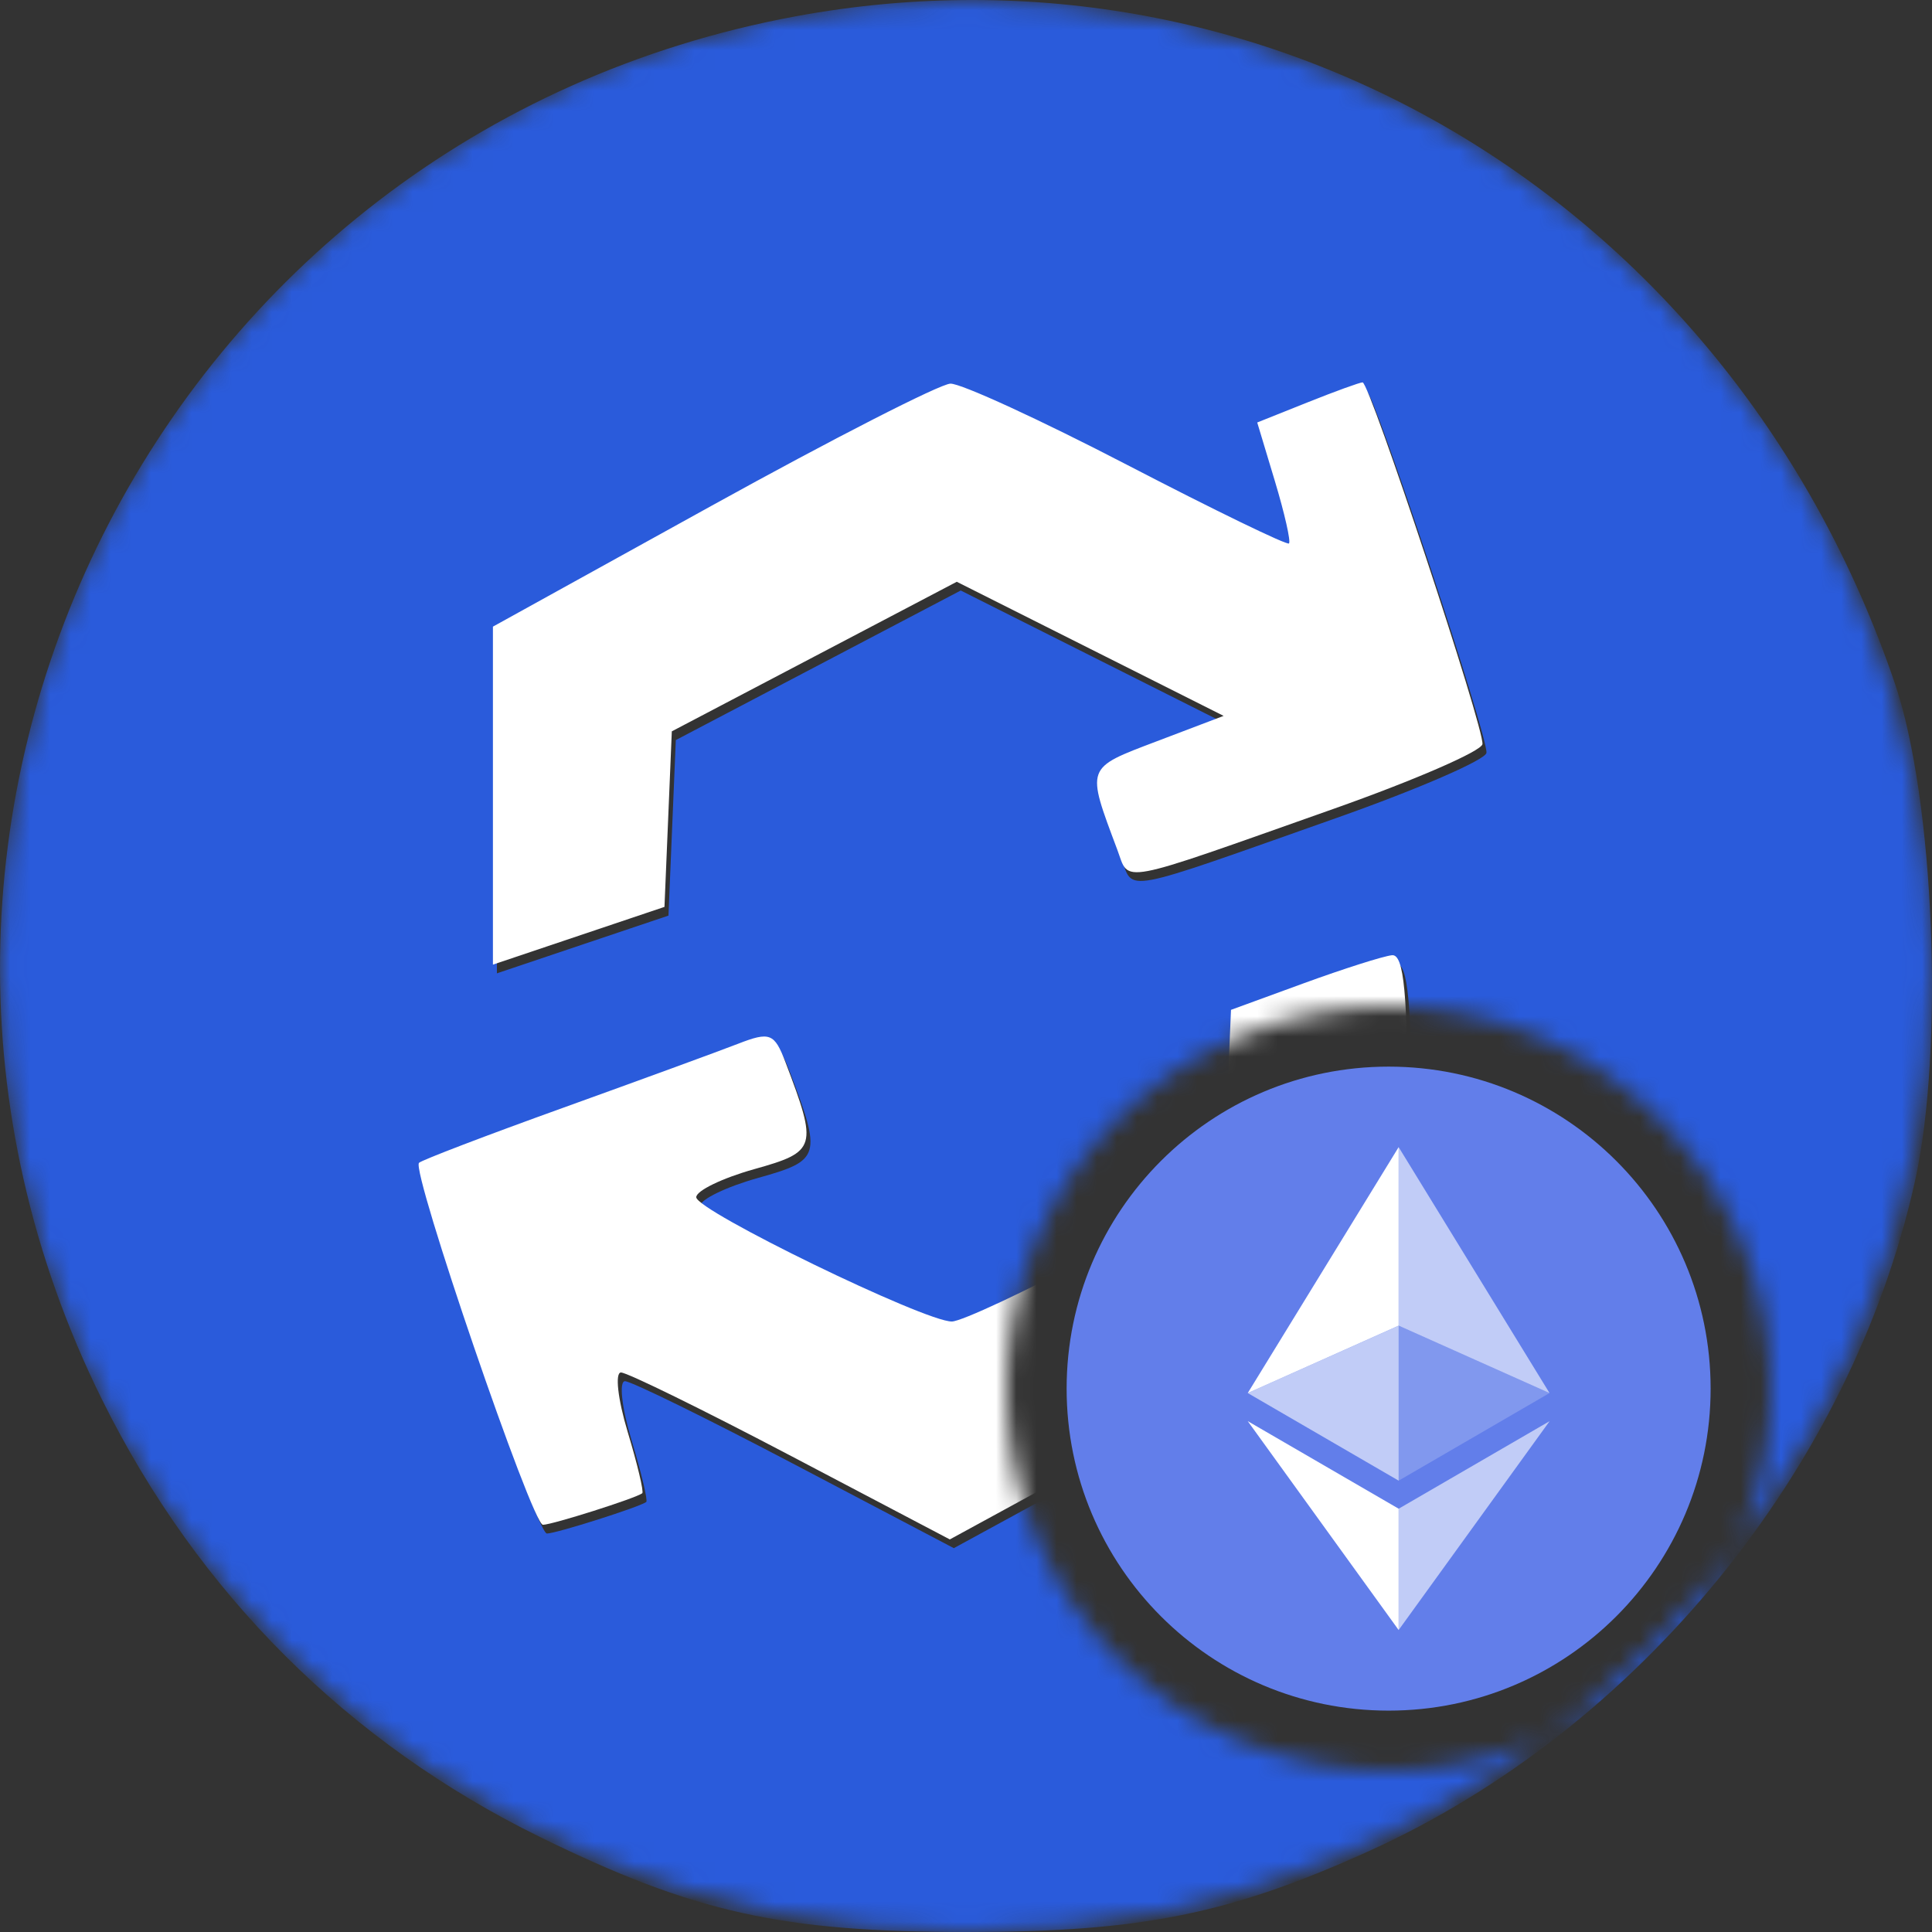 <svg width="96" height="96" viewBox="0 0 96 96" fill="none" xmlns="http://www.w3.org/2000/svg">
<rect x="0" y="0" width="96" height="96" fill="#333333" stroke="none"/>
<mask id="mask0" mask-type="alpha" maskUnits="userSpaceOnUse" x="0" y="0" width="96" height="96">
<path fill-rule="evenodd" clip-rule="evenodd" d="M96 48C96 21.49 74.51 0 48 0C21.49 0 0 21.49 0 48C0 74.51 21.49 96 48 96C74.51 96 96 74.51 96 48ZM69 88C79.493 88 88 79.493 88 69C88 58.507 79.493 50 69 50C58.507 50 50 58.507 50 69C50 79.493 58.507 88 69 88Z" fill="#C4C4C4"/>
</mask>
<g mask="url(#mask0)">
<path fill-rule="evenodd" clip-rule="evenodd" d="M39.53 0.812C7.924 6.662 -9.183 40.813 5.086 69.577C9.844 79.168 17.305 86.611 26.849 91.287C34.507 95.039 38.832 96 48.055 96C56.697 96 61.105 95.112 68.027 91.977C81.421 85.911 91.975 72.967 95.15 58.71C96.618 52.118 96.119 39.73 94.154 33.954C86.079 10.23 63.304 -3.587 39.53 0.812ZM56.219 23.541C60.536 25.782 64.149 27.535 64.248 27.438C64.345 27.339 64.03 25.946 63.547 24.342L62.669 21.427L65.162 20.43C66.533 19.882 67.768 19.433 67.906 19.433C68.26 19.433 73.961 36.644 73.861 37.409C73.815 37.756 70.476 39.207 66.441 40.633C55.568 44.475 56.344 44.329 55.717 42.655C54.162 38.506 54.121 38.619 57.67 37.27L60.999 36.005L54.369 32.673L47.739 29.342L40.66 33.058L33.581 36.774L33.398 41.135L33.216 45.496L28.953 46.93L24.691 48.365V39.968V31.571L35.584 25.549C41.574 22.237 46.902 19.514 47.423 19.497C47.944 19.479 51.903 21.299 56.219 23.541ZM70.142 56.174L70.128 64.531L58.761 70.729L47.395 76.927L39.504 72.779C35.164 70.497 31.362 68.631 31.055 68.631C30.748 68.631 30.897 69.955 31.384 71.573C31.872 73.192 32.199 74.569 32.112 74.633C31.769 74.887 27.632 76.2 27.175 76.2C26.642 76.2 20.621 58.611 21.018 58.214C21.154 58.078 24.38 56.846 28.187 55.475C31.995 54.104 35.9 52.675 36.865 52.3C38.453 51.683 38.678 51.77 39.228 53.215C40.839 57.446 40.777 57.661 37.681 58.527C36.093 58.971 34.794 59.599 34.794 59.922C34.794 60.59 46.154 66.113 47.496 66.098C47.977 66.092 51.212 64.578 54.685 62.732L60.999 59.376L61.182 54.994L61.365 50.613L64.971 49.296C66.954 48.571 68.932 47.942 69.366 47.897C69.963 47.836 70.152 49.859 70.142 56.174Z" fill="#2A5BDB"/>
<path d="M64.049 27.004C63.951 27.102 60.338 25.348 56.021 23.107C51.704 20.866 47.746 19.046 47.225 19.063C46.704 19.08 41.376 21.804 35.385 25.116L24.493 31.137V39.534V47.931L28.755 46.497L33.017 45.063L33.2 40.702L33.382 36.34L40.461 32.625L47.541 28.908L54.171 32.24L60.801 35.572L57.472 36.837C53.923 38.185 53.964 38.072 55.518 42.222C56.145 43.895 55.37 44.042 66.243 40.199C70.278 38.774 73.616 37.323 73.662 36.976C73.763 36.21 68.062 19 67.707 19C67.57 19 66.335 19.448 64.963 19.997L62.471 20.993L63.349 23.909C63.832 25.513 64.147 26.906 64.049 27.004Z" fill="white"/>
<path d="M69.93 64.098L69.944 55.74C69.954 49.426 69.764 47.403 69.168 47.464C68.734 47.509 66.756 48.138 64.772 48.862L61.167 50.179L60.983 54.561L60.801 58.943L54.486 62.299C51.014 64.144 47.779 65.659 47.298 65.665C45.956 65.68 34.596 60.157 34.596 59.489C34.596 59.166 35.895 58.537 37.482 58.093C40.578 57.227 40.641 57.013 39.03 52.781C38.48 51.337 38.255 51.25 36.667 51.867C35.702 52.242 31.797 53.67 27.989 55.042C24.181 56.412 20.955 57.645 20.82 57.78C20.422 58.177 26.443 75.766 26.977 75.766C27.433 75.766 31.57 74.454 31.913 74.2C32.001 74.135 31.674 72.758 31.186 71.14C30.698 69.522 30.55 68.198 30.857 68.198C31.163 68.198 34.965 70.064 39.305 72.345L47.196 76.493L58.563 70.296L69.93 64.098Z" fill="white"/>
</g>
<path d="M69 85C77.837 85 85 77.837 85 69C85 60.163 77.837 53 69 53C60.163 53 53 60.163 53 69C53 77.837 60.163 85 69 85Z" fill="#627EEA"/>
<path d="M69.498 57V65.87L76.995 69.22L69.498 57Z" fill="white" fill-opacity="0.602"/>
<path d="M69.498 57L62 69.22L69.498 65.87V57Z" fill="white"/>
<path d="M69.498 74.968V80.995L77 70.616L69.498 74.968Z" fill="white" fill-opacity="0.602"/>
<path d="M69.498 80.995V74.967L62 70.616L69.498 80.995Z" fill="white"/>
<path d="M69.498 73.573L76.995 69.22L69.498 65.872V73.573Z" fill="white" fill-opacity="0.2"/>
<path d="M62 69.22L69.498 73.573V65.872L62 69.22Z" fill="white" fill-opacity="0.602"/>
</svg>
